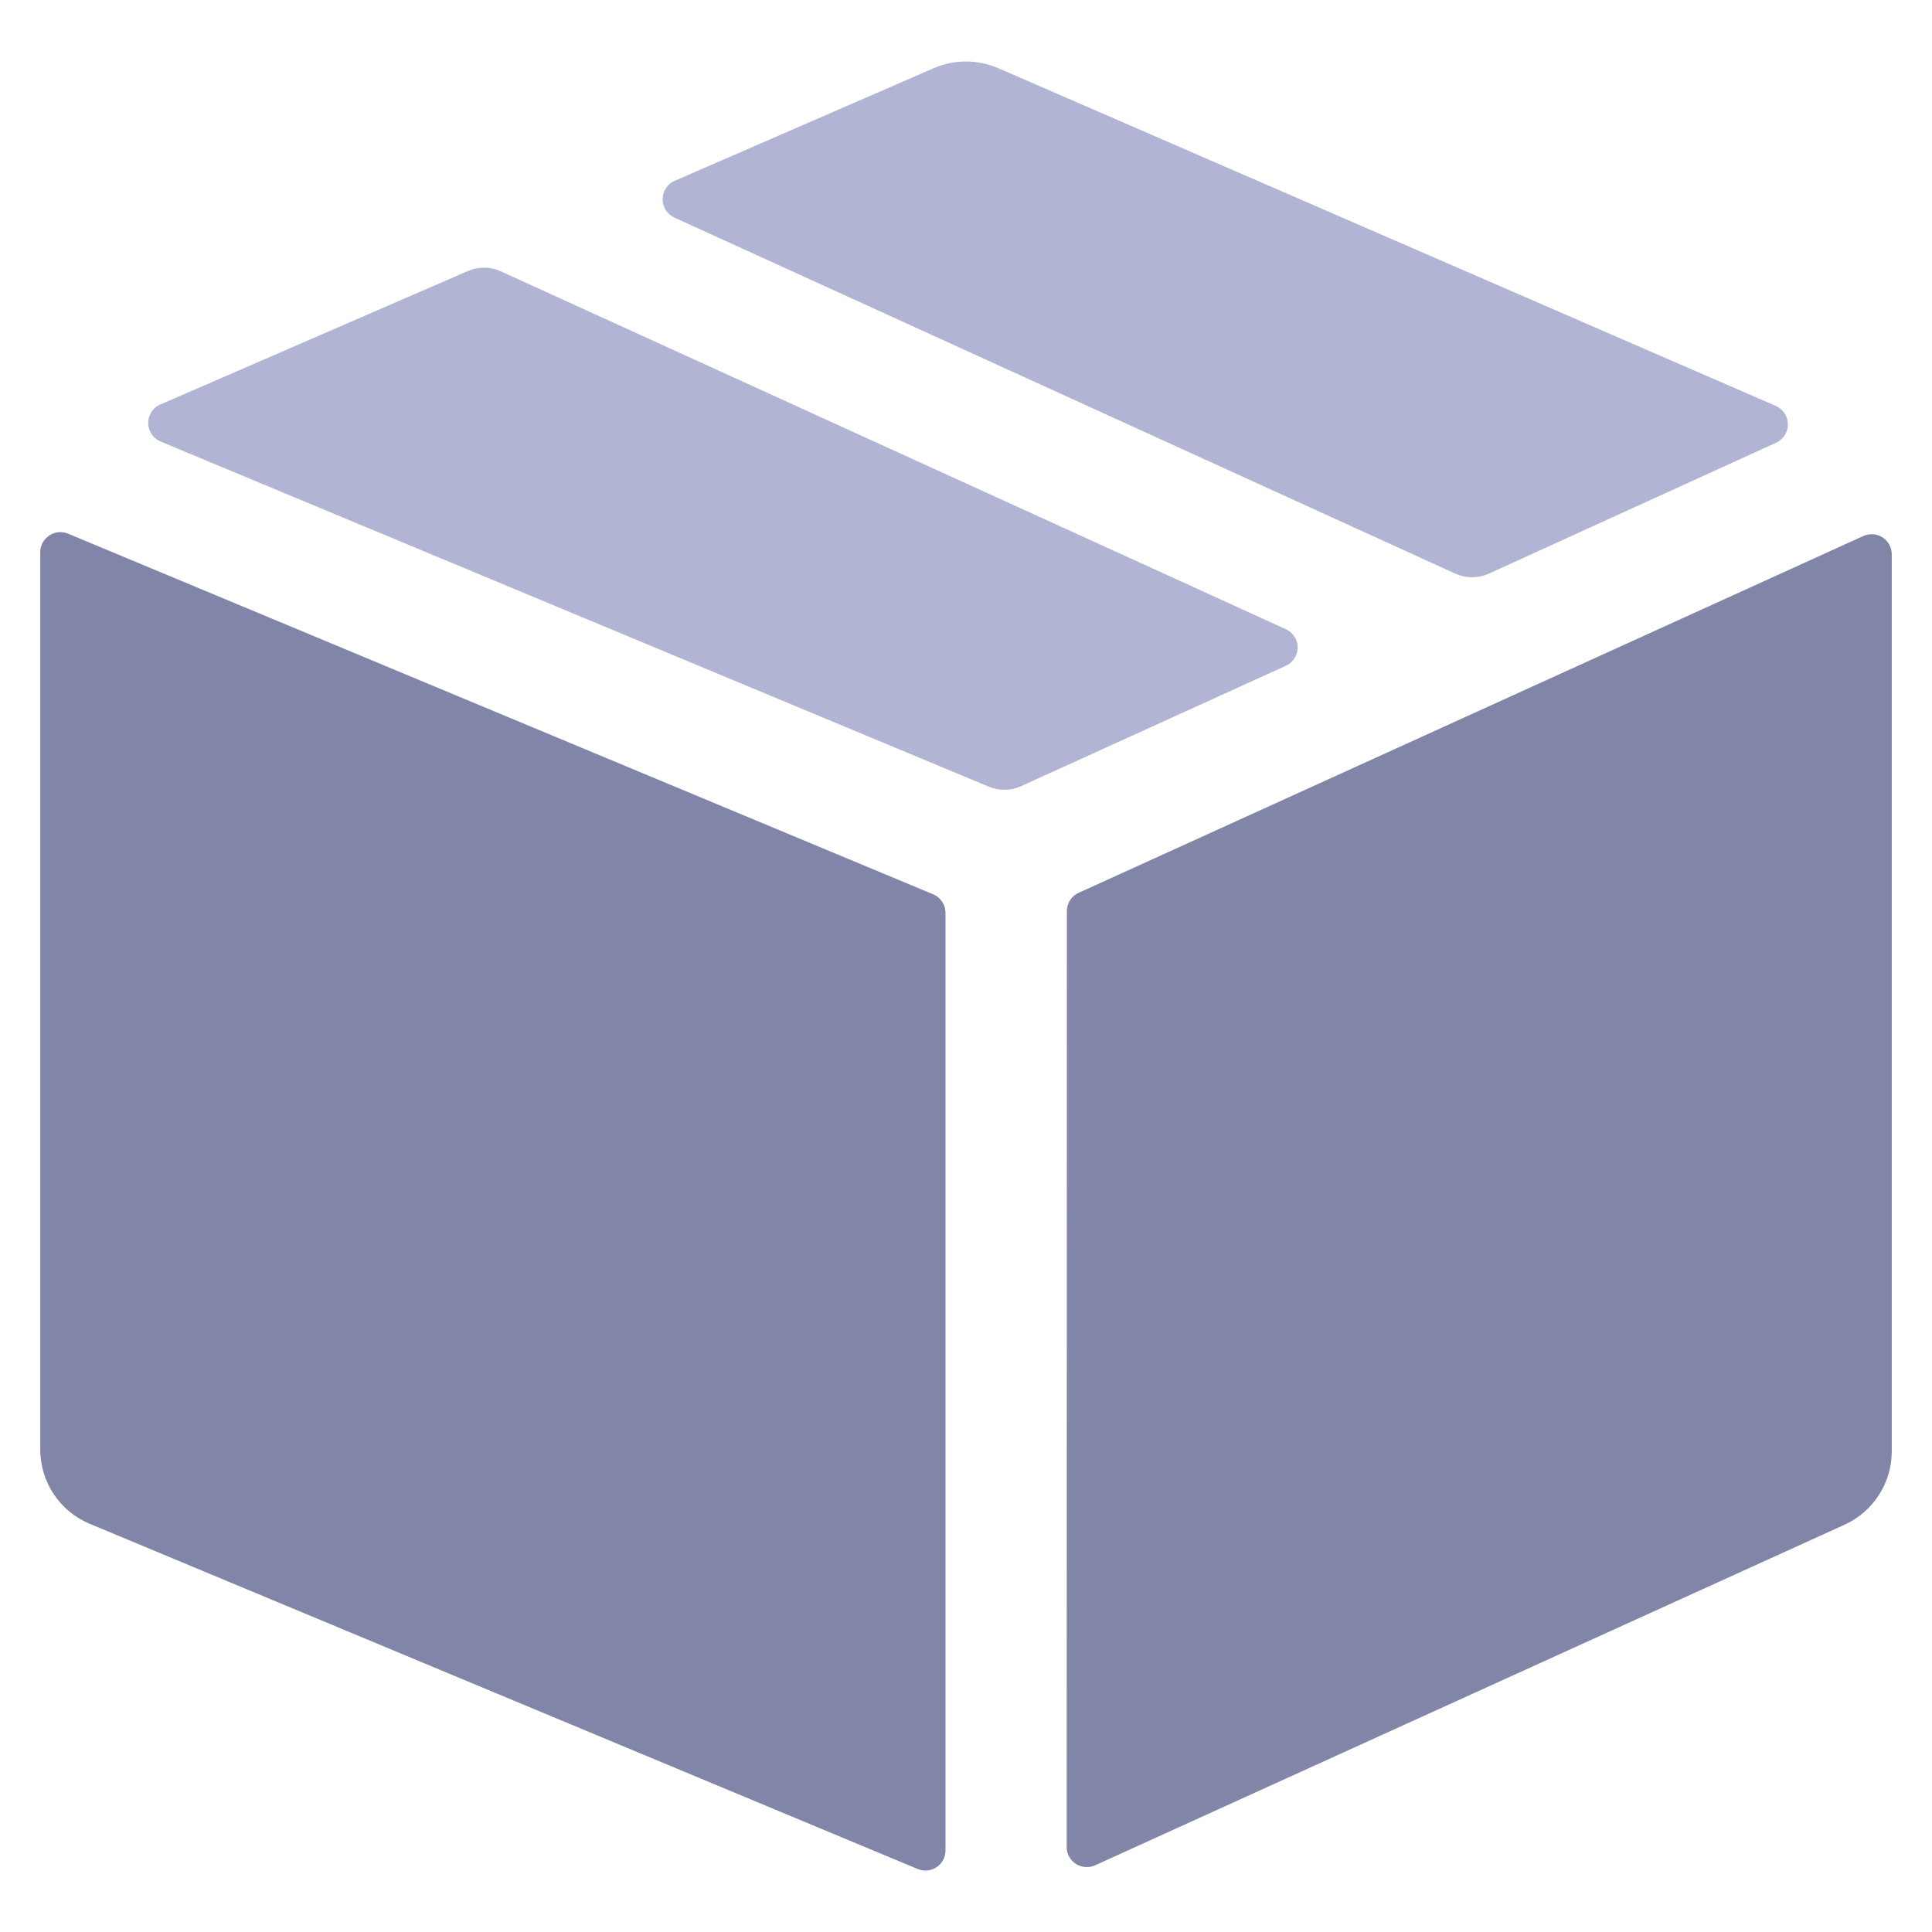 <svg width="18" height="18" viewBox="0 0 18 18" fill="none" xmlns="http://www.w3.org/2000/svg">
<path d="M11.98 6.203C12.074 6.16 12.116 6.049 12.073 5.955C12.054 5.914 12.021 5.881 11.98 5.862L4.662 2.526C4.565 2.483 4.454 2.483 4.357 2.526L1.495 3.768C1.399 3.809 1.355 3.919 1.396 4.014C1.415 4.059 1.45 4.094 1.495 4.113L9.212 7.329C9.309 7.369 9.417 7.368 9.512 7.325L11.98 6.203Z" fill="#B1B4D3"/>
<path d="M16.547 4.125C16.641 4.083 16.683 3.972 16.641 3.877C16.622 3.835 16.588 3.802 16.547 3.783L9.3 0.635C9.109 0.552 8.891 0.552 8.7 0.635L6.285 1.685C6.19 1.727 6.148 1.838 6.19 1.933C6.209 1.975 6.243 2.009 6.285 2.028L13.56 5.345C13.659 5.389 13.772 5.389 13.87 5.345L16.547 4.125Z" fill="#B1B4D3"/>
<path d="M0.634 4.972H0.634C0.539 4.933 0.429 4.978 0.389 5.074C0.38 5.096 0.375 5.121 0.375 5.146V13.505V13.505C0.375 13.808 0.557 14.081 0.836 14.197L8.55 17.413C8.646 17.453 8.755 17.407 8.795 17.312C8.805 17.289 8.809 17.264 8.809 17.239V8.505V8.505C8.809 8.429 8.764 8.361 8.694 8.332L0.634 4.972Z" fill="#8185A7"/>
<path d="M9.938 17.208V17.208C9.938 17.312 10.023 17.396 10.127 17.395C10.153 17.395 10.178 17.39 10.202 17.379L17.186 14.205C17.453 14.083 17.625 13.816 17.625 13.523V5.165V5.165C17.625 5.061 17.541 4.977 17.438 4.977C17.411 4.977 17.385 4.983 17.36 4.994L10.05 8.318C9.983 8.347 9.94 8.414 9.94 8.488L9.938 17.208Z" fill="#8185A7"/>
</svg>
